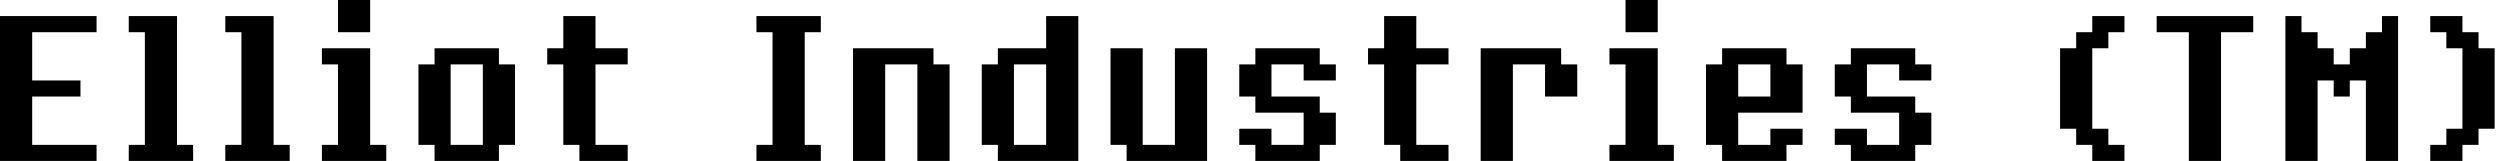 <svg width="233pt" height="15pt" viewBox="0 0 233 15" xmlns="http://www.w3.org/2000/svg"><g id="fontsvg1641296278965" stroke-linecap="round" fill-rule="evenodd" fill="#000000"><path d="M 216 15 L 213 15 L 213 1.5 L 214.5 1.5 L 214.5 3 L 216 3 L 216 4.5 L 217.5 4.5 L 217.5 6 L 219 6 L 219 4.5 L 220.5 4.5 L 220.5 3 L 222 3 L 222 1.5 L 223.5 1.5 L 223.5 15 L 220.5 15 L 220.5 7.5 L 219 7.5 L 219 9 L 217.5 9 L 217.5 7.5 L 216 7.5 L 216 15 Z M 123 15 L 117 15 L 117 13.5 L 115.5 13.5 L 115.5 12 L 118.5 12 L 118.5 13.5 L 121.5 13.5 L 121.5 10.5 L 117 10.5 L 117 9 L 115.5 9 L 115.5 6 L 117 6 L 117 4.5 L 123 4.5 L 123 6 L 124.5 6 L 124.5 7.5 L 121.5 7.5 L 121.5 6 L 118.5 6 L 118.5 9 L 123 9 L 123 10.5 L 124.5 10.5 L 124.5 13.5 L 123 13.5 L 123 15 Z M 178.5 15 L 172.5 15 L 172.5 13.5 L 171 13.5 L 171 12 L 174 12 L 174 13.5 L 177 13.5 L 177 10.5 L 172.5 10.5 L 172.5 9 L 171 9 L 171 6 L 172.5 6 L 172.5 4.5 L 178.5 4.5 L 178.5 6 L 180 6 L 180 7.5 L 177 7.5 L 177 6 L 174 6 L 174 9 L 178.5 9 L 178.5 10.5 L 180 10.5 L 180 13.5 L 178.5 13.5 L 178.5 15 Z M 9 15 L 0 15 L 0 1.5 L 9 1.5 L 9 3 L 3 3 L 3 7.5 L 7.5 7.5 L 7.5 9 L 3 9 L 3 13.5 L 9 13.5 L 9 15 Z M 82.5 15 L 79.5 15 L 79.5 4.5 L 87 4.5 L 87 6 L 88.5 6 L 88.5 15 L 85.5 15 L 85.5 6 L 82.5 6 L 82.5 15 Z M 112.5 15 L 105 15 L 105 13.5 L 103.5 13.5 L 103.5 4.5 L 106.5 4.5 L 106.5 13.5 L 109.5 13.5 L 109.5 4.5 L 112.5 4.5 L 112.5 15 Z M 166.5 15 L 160.5 15 L 160.5 13.5 L 159 13.5 L 159 6 L 160.5 6 L 160.5 4.5 L 166.5 4.5 L 166.5 6 L 168 6 L 168 10.5 L 162 10.5 L 162 13.5 L 165 13.5 L 165 12 L 168 12 L 168 13.5 L 166.5 13.5 L 166.5 15 Z M 58.5 15 L 54 15 L 54 13.5 L 52.5 13.5 L 52.5 6 L 51 6 L 51 4.5 L 52.5 4.5 L 52.5 1.5 L 55.5 1.5 L 55.5 4.5 L 58.5 4.5 L 58.5 6 L 55.5 6 L 55.5 13.5 L 58.5 13.5 L 58.5 15 Z M 135 15 L 130.5 15 L 130.5 13.5 L 129 13.5 L 129 6 L 127.5 6 L 127.5 4.5 L 129 4.5 L 129 1.5 L 132 1.5 L 132 4.5 L 135 4.5 L 135 6 L 132 6 L 132 13.5 L 135 13.5 L 135 15 Z M 76.5 15 L 70.5 15 L 70.5 13.5 L 72 13.5 L 72 3 L 70.5 3 L 70.5 1.5 L 76.5 1.5 L 76.5 3 L 75 3 L 75 13.5 L 76.5 13.5 L 76.5 15 Z M 100.5 15 L 93 15 L 93 13.5 L 91.5 13.5 L 91.5 6 L 93 6 L 93 4.5 L 97.5 4.5 L 97.5 1.5 L 100.5 1.5 L 100.5 15 Z M 141 15 L 138 15 L 138 4.5 L 145.5 4.5 L 145.5 6 L 147 6 L 147 9 L 144 9 L 144 6 L 141 6 L 141 15 Z M 198 15 L 195 15 L 195 13.5 L 193.5 13.5 L 193.5 12 L 192 12 L 192 4.5 L 193.5 4.5 L 193.5 3 L 195 3 L 195 1.5 L 198 1.5 L 198 3 L 196.5 3 L 196.5 4.5 L 195 4.5 L 195 12 L 196.5 12 L 196.5 13.5 L 198 13.5 L 198 15 Z M 207 15 L 204 15 L 204 3 L 201 3 L 201 1.5 L 210 1.5 L 210 3 L 207 3 L 207 15 Z M 229.5 15 L 226.5 15 L 226.5 13.5 L 228 13.5 L 228 12 L 229.5 12 L 229.5 4.5 L 228 4.5 L 228 3 L 226.5 3 L 226.5 1.5 L 229.5 1.5 L 229.5 3 L 231 3 L 231 4.5 L 232.5 4.5 L 232.5 12 L 231 12 L 231 13.5 L 229.5 13.5 L 229.5 15 Z M 18 15 L 12 15 L 12 13.5 L 13.5 13.5 L 13.5 3 L 12 3 L 12 1.5 L 16.5 1.5 L 16.5 13.5 L 18 13.5 L 18 15 Z M 27 15 L 21 15 L 21 13.5 L 22.5 13.5 L 22.5 3 L 21 3 L 21 1.5 L 25.5 1.5 L 25.5 13.5 L 27 13.5 L 27 15 Z M 46.5 15 L 40.5 15 L 40.5 13.5 L 39 13.5 L 39 6 L 40.5 6 L 40.5 4.5 L 46.5 4.5 L 46.5 6 L 48 6 L 48 13.5 L 46.5 13.5 L 46.5 15 Z M 36 15 L 30 15 L 30 13.5 L 31.5 13.5 L 31.5 6 L 30 6 L 30 4.5 L 34.5 4.5 L 34.5 13.5 L 36 13.5 L 36 15 Z M 156 15 L 150 15 L 150 13.5 L 151.5 13.5 L 151.5 6 L 150 6 L 150 4.5 L 154.5 4.5 L 154.5 13.5 L 156 13.5 L 156 15 Z M 42 13.5 L 45 13.5 L 45 6 L 42 6 L 42 13.5 Z M 94.5 13.5 L 97.5 13.5 L 97.5 6 L 94.5 6 L 94.5 13.5 Z M 34.5 3 L 31.5 3 L 31.5 0 L 34.5 0 L 34.5 3 Z M 154.5 3 L 151.5 3 L 151.5 0 L 154.5 0 L 154.5 3 Z M 162 9 L 165 9 L 165 6 L 162 6 L 162 9 Z" vector-effect="non-scaling-stroke"/></g></svg>
